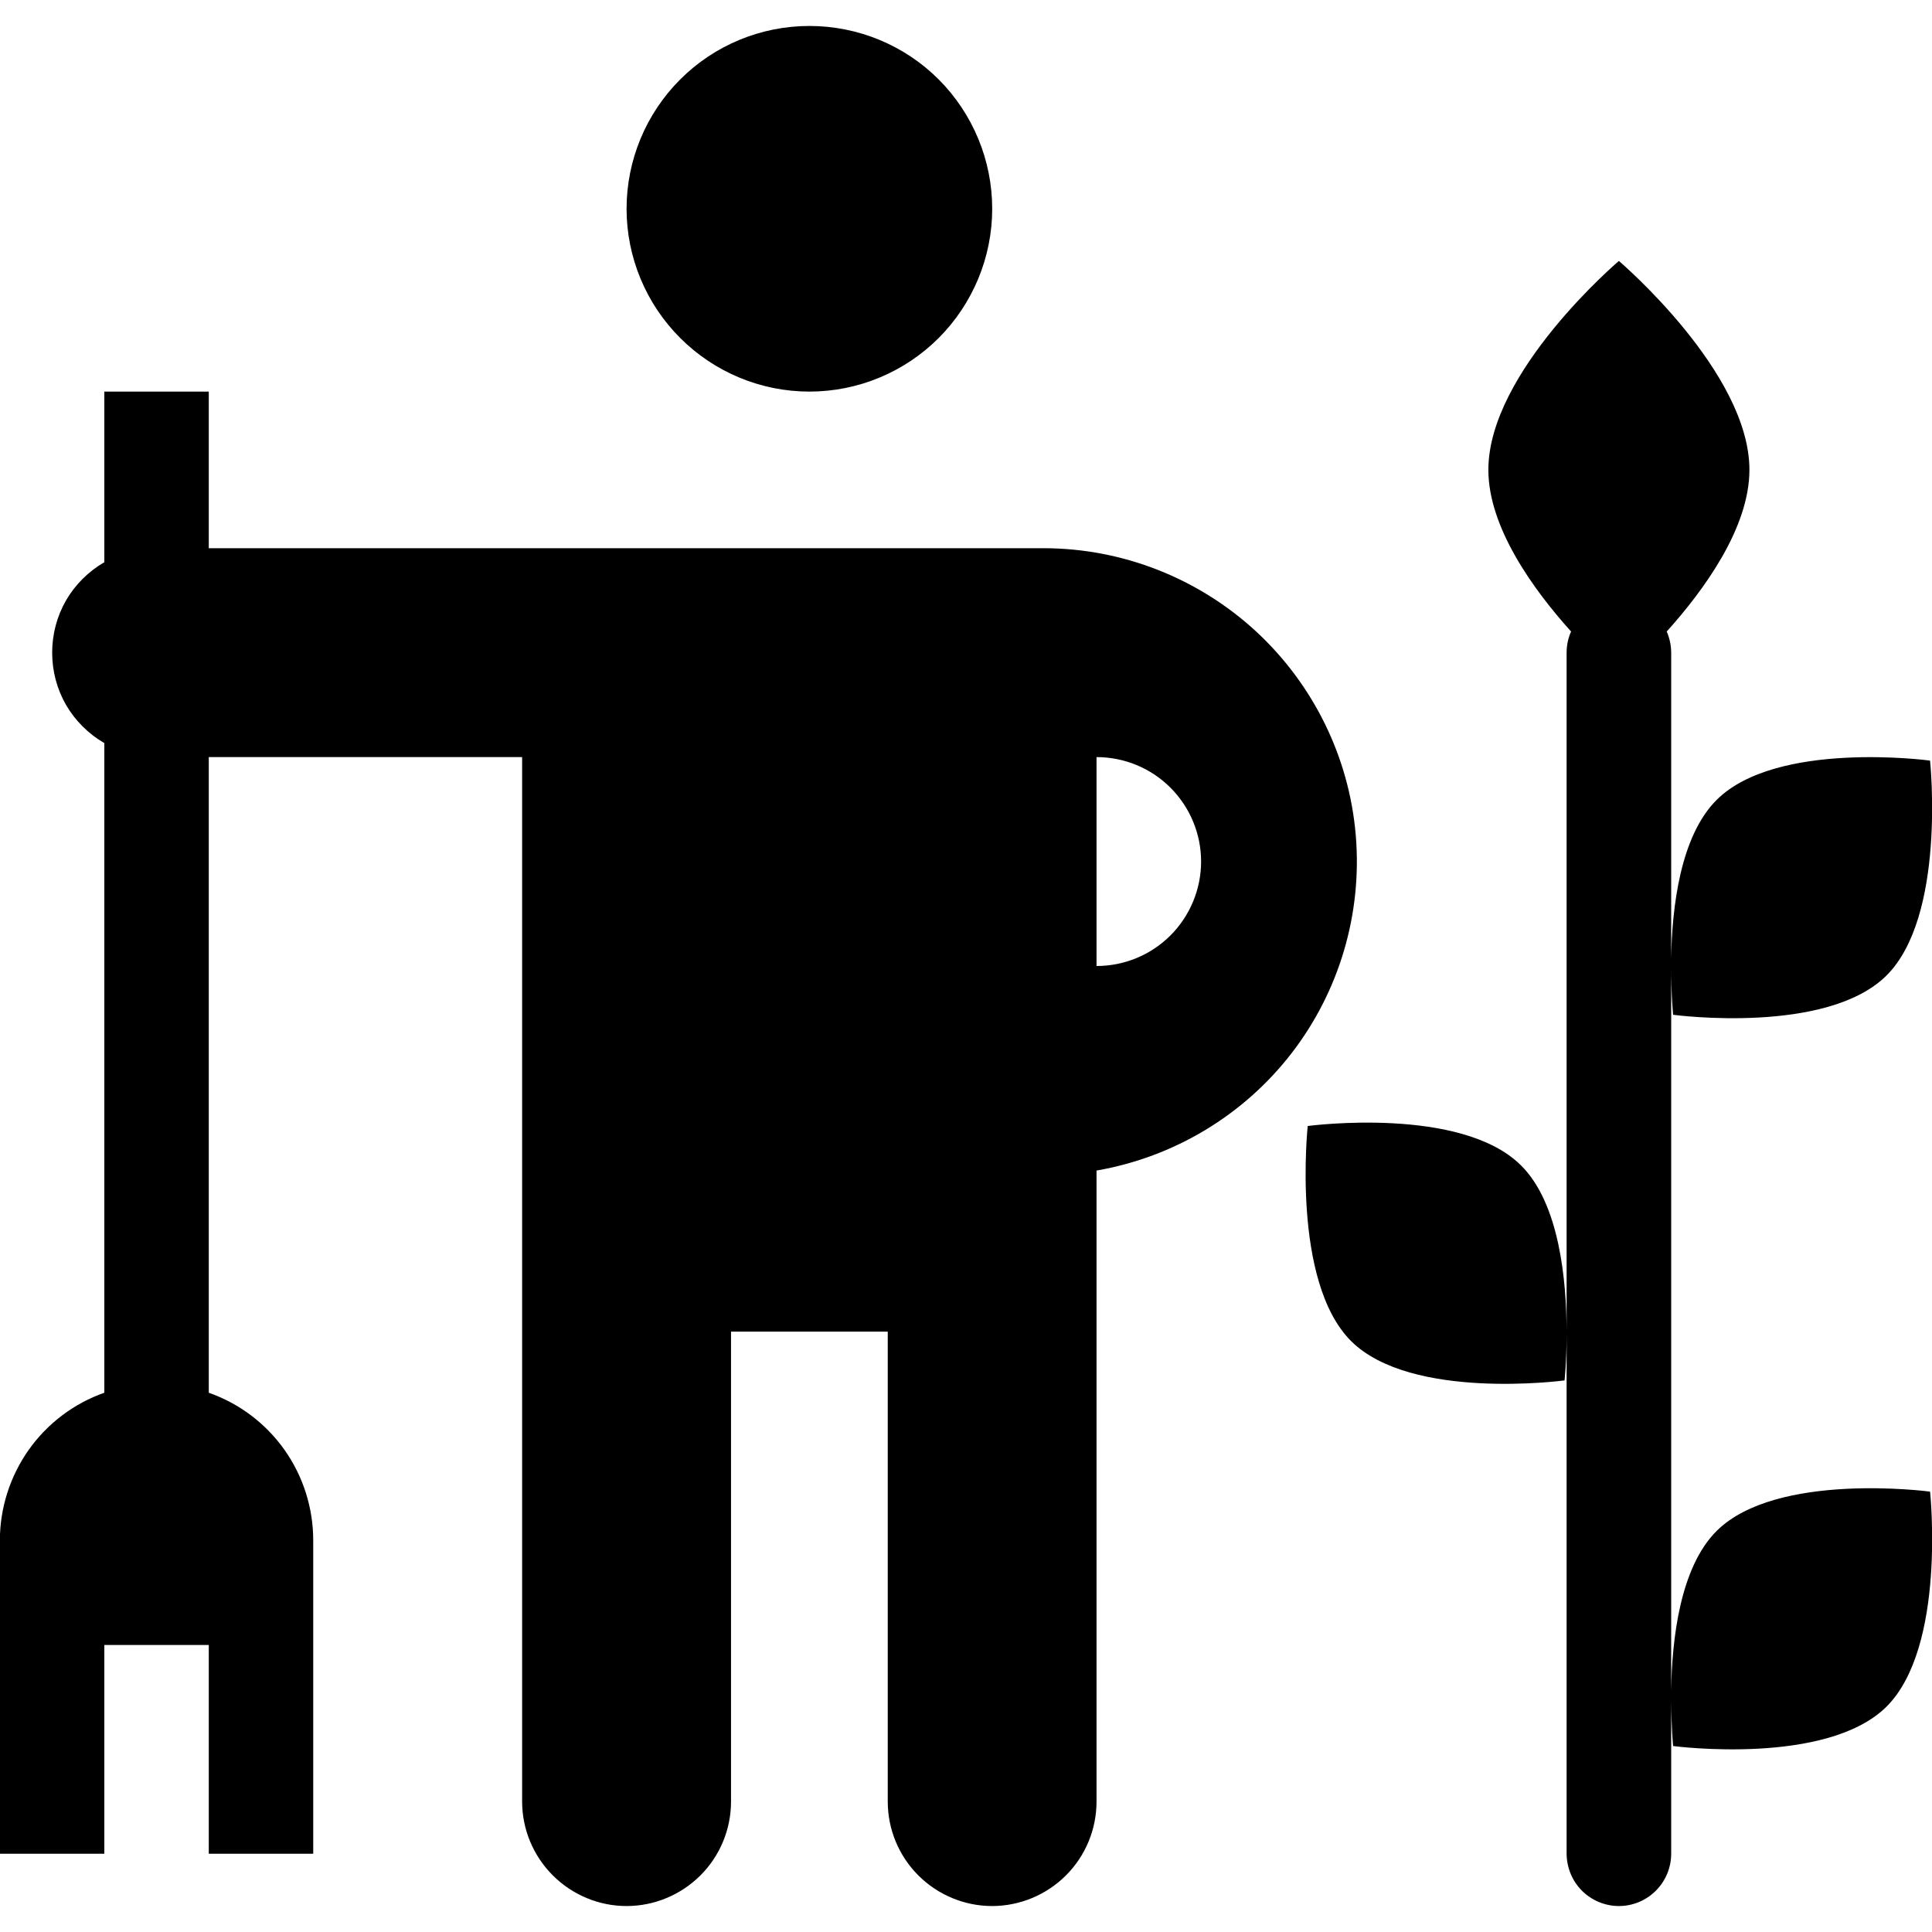 <svg width="16" height="16" viewBox="0 0 16 16" fill="currentColor" xmlns="http://www.w3.org/2000/svg">
<path d="M1.729 4.54H8.649C9.298 4.542 9.923 4.788 10.401 5.228C10.878 5.669 11.174 6.272 11.228 6.919C11.282 7.566 11.092 8.21 10.695 8.724C10.297 9.238 9.721 9.583 9.081 9.694V14.92C9.081 15.149 8.99 15.369 8.828 15.531C8.666 15.693 8.445 15.785 8.216 15.785C7.987 15.785 7.767 15.693 7.605 15.531C7.443 15.369 7.352 15.149 7.352 14.92V11.028H6.054V14.92C6.054 15.149 5.963 15.369 5.801 15.531C5.638 15.693 5.419 15.785 5.189 15.785C4.96 15.785 4.74 15.693 4.578 15.531C4.416 15.369 4.324 15.149 4.324 14.92V6.27H1.729V11.534C1.982 11.623 2.201 11.788 2.356 12.007C2.511 12.226 2.594 12.489 2.594 12.757V15.352H1.729V13.623H0.864V15.352H-0.001V12.757C-0.001 12.489 0.083 12.227 0.237 12.008C0.392 11.789 0.611 11.623 0.864 11.534V6.154C0.733 6.078 0.623 5.969 0.547 5.838C0.471 5.706 0.432 5.557 0.432 5.405C0.432 5.253 0.471 5.104 0.547 4.972C0.623 4.841 0.733 4.732 0.864 4.656V3.243H1.729V4.54ZM13.407 2.161C13.419 2.172 14.488 3.084 14.488 3.891C14.488 4.371 14.111 4.888 13.803 5.23C13.827 5.285 13.84 5.345 13.84 5.405V7.935C13.847 7.515 13.915 6.923 14.218 6.623C14.713 6.132 15.964 6.296 15.984 6.299C15.986 6.322 16.116 7.59 15.622 8.08C15.127 8.57 13.879 8.407 13.856 8.404C13.856 8.4 13.839 8.234 13.84 8V14.001C13.846 13.581 13.912 12.98 14.218 12.677C14.713 12.188 15.962 12.35 15.984 12.353C15.984 12.353 16.121 13.64 15.622 14.135C15.128 14.623 13.882 14.463 13.856 14.46C13.856 14.46 13.841 14.305 13.84 14.082V15.352C13.84 15.467 13.794 15.577 13.713 15.658C13.632 15.739 13.522 15.785 13.407 15.785C13.293 15.785 13.182 15.739 13.101 15.658C13.02 15.577 12.975 15.467 12.974 15.352V11.051C12.974 11.276 12.957 11.432 12.957 11.432C12.934 11.435 11.686 11.598 11.191 11.108C10.692 10.614 10.83 9.325 10.83 9.325C10.854 9.322 12.101 9.16 12.595 9.65C12.915 9.965 12.973 10.606 12.974 11.027V5.405C12.974 5.343 12.987 5.283 13.011 5.23C12.703 4.888 12.326 4.371 12.326 3.891C12.326 3.079 13.407 2.161 13.407 2.161ZM9.081 8C9.311 8 9.531 7.909 9.693 7.747C9.855 7.585 9.947 7.364 9.947 7.135C9.947 6.905 9.855 6.685 9.693 6.523C9.531 6.361 9.311 6.27 9.081 6.27V8ZM6.703 0.215C7.105 0.215 7.49 0.374 7.774 0.658C8.057 0.942 8.217 1.327 8.217 1.729C8.217 2.13 8.057 2.515 7.774 2.799C7.49 3.083 7.105 3.243 6.703 3.243C6.302 3.243 5.917 3.083 5.633 2.799C5.349 2.515 5.189 2.13 5.189 1.729C5.189 1.327 5.349 0.942 5.633 0.658C5.917 0.374 6.302 0.215 6.703 0.215Z" />
</svg>
